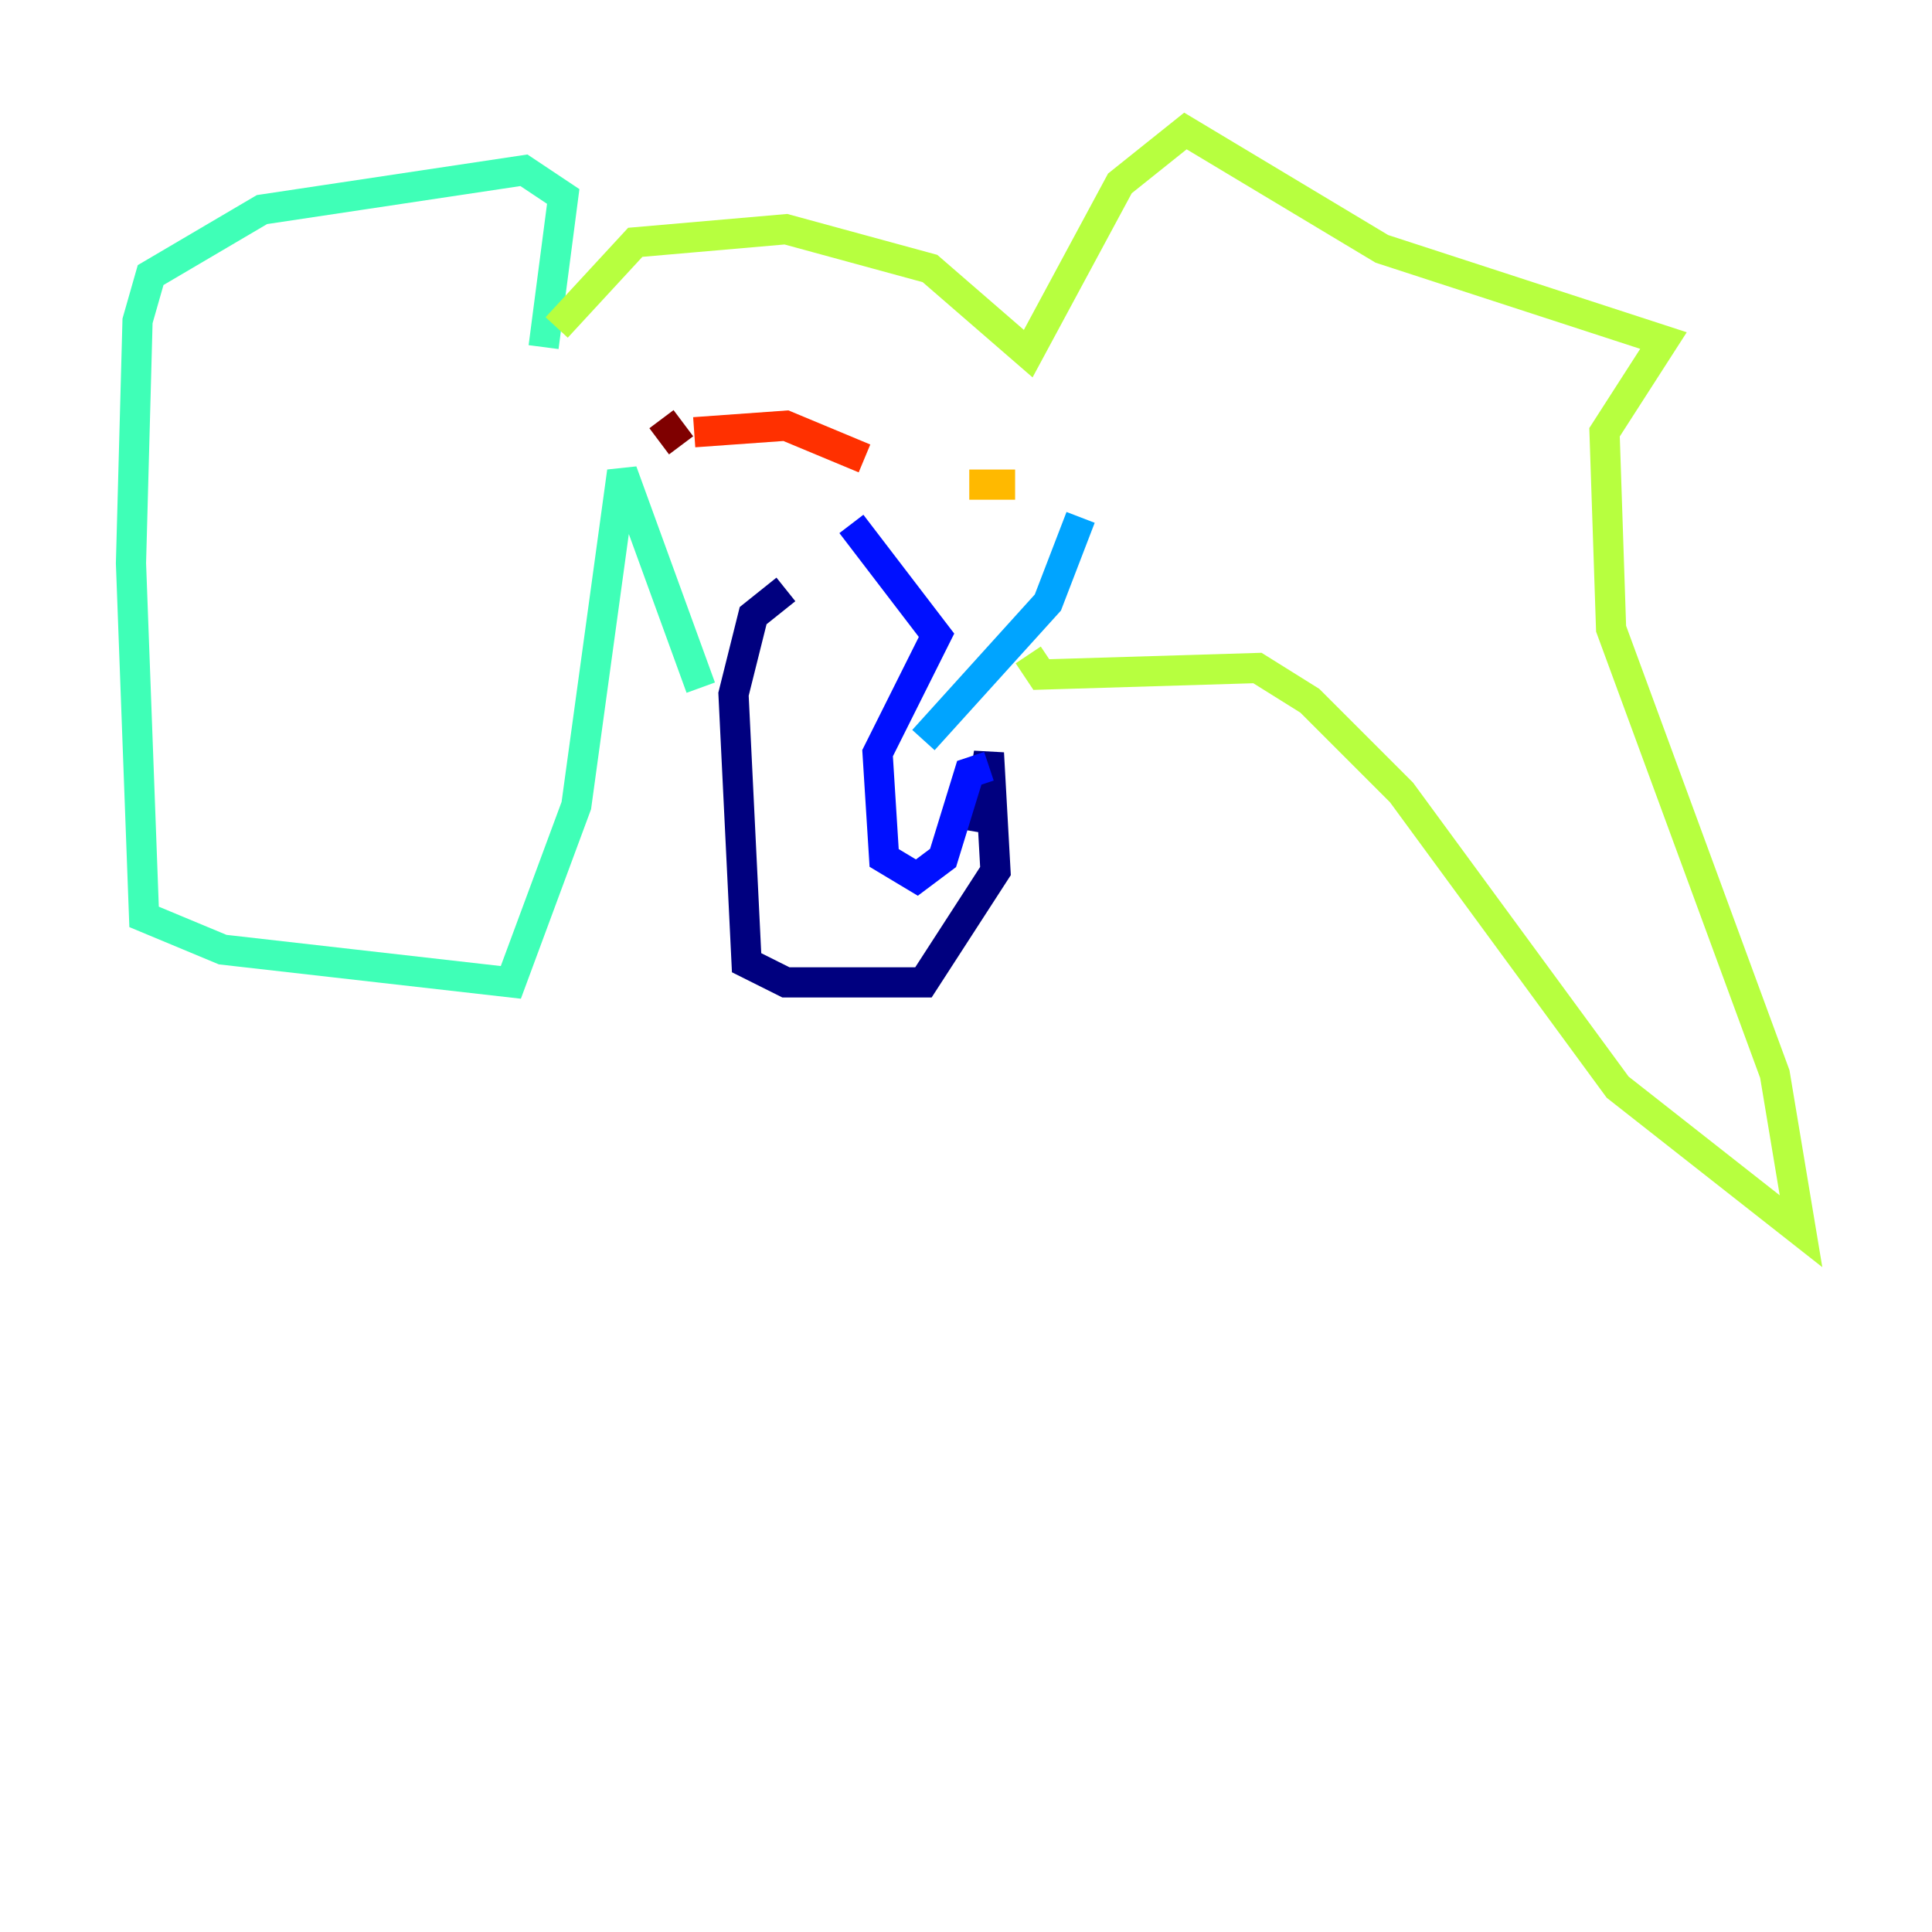 <?xml version="1.0" encoding="utf-8" ?>
<svg baseProfile="tiny" height="128" version="1.2" viewBox="0,0,128,128" width="128" xmlns="http://www.w3.org/2000/svg" xmlns:ev="http://www.w3.org/2001/xml-events" xmlns:xlink="http://www.w3.org/1999/xlink"><defs /><polyline fill="none" points="52.068,39.051 49.898,40.786 48.597,45.993 49.464,63.783 52.068,65.085 61.18,65.085 65.953,57.709 65.519,49.898 64.651,55.105" stroke="#00007f" stroke-width="2" /><polyline fill="none" points="65.519,50.766 64.217,51.2 62.481,56.841 60.746,58.142 58.576,56.841 58.142,49.898 62.047,42.088 56.407,34.712" stroke="#0010ff" stroke-width="2" /><polyline fill="none" points="61.18,49.031 69.424,39.919 71.593,34.278" stroke="#00a4ff" stroke-width="2" /><polyline fill="none" points="46.427,45.559 41.22,31.241 38.183,53.37 33.844,65.085 14.752,62.915 9.546,60.746 8.678,37.315 9.112,21.261 9.98,18.224 17.356,13.885 34.712,11.281 37.315,13.017 36.014,22.997" stroke="#3fffb7" stroke-width="2" /><polyline fill="none" points="36.881,21.695 42.088,16.054 52.068,15.186 61.614,17.79 68.122,23.43 74.197,12.149 78.536,8.678 91.552,16.488 110.21,22.563 106.305,28.637 106.739,41.654 117.586,71.159 119.322,81.573 107.173,72.027 92.854,52.502 86.78,46.427 83.308,44.258 68.99,44.691 68.122,43.39" stroke="#b7ff3f" stroke-width="2" /><polyline fill="none" points="67.254,32.108 64.217,32.108" stroke="#ffb900" stroke-width="2" /><polyline fill="none" points="57.275,30.373 52.068,28.203 45.993,28.637" stroke="#ff3000" stroke-width="2" /><polyline fill="none" points="45.125,29.505 43.824,27.77" stroke="#7f0000" stroke-width="2" /></svg>